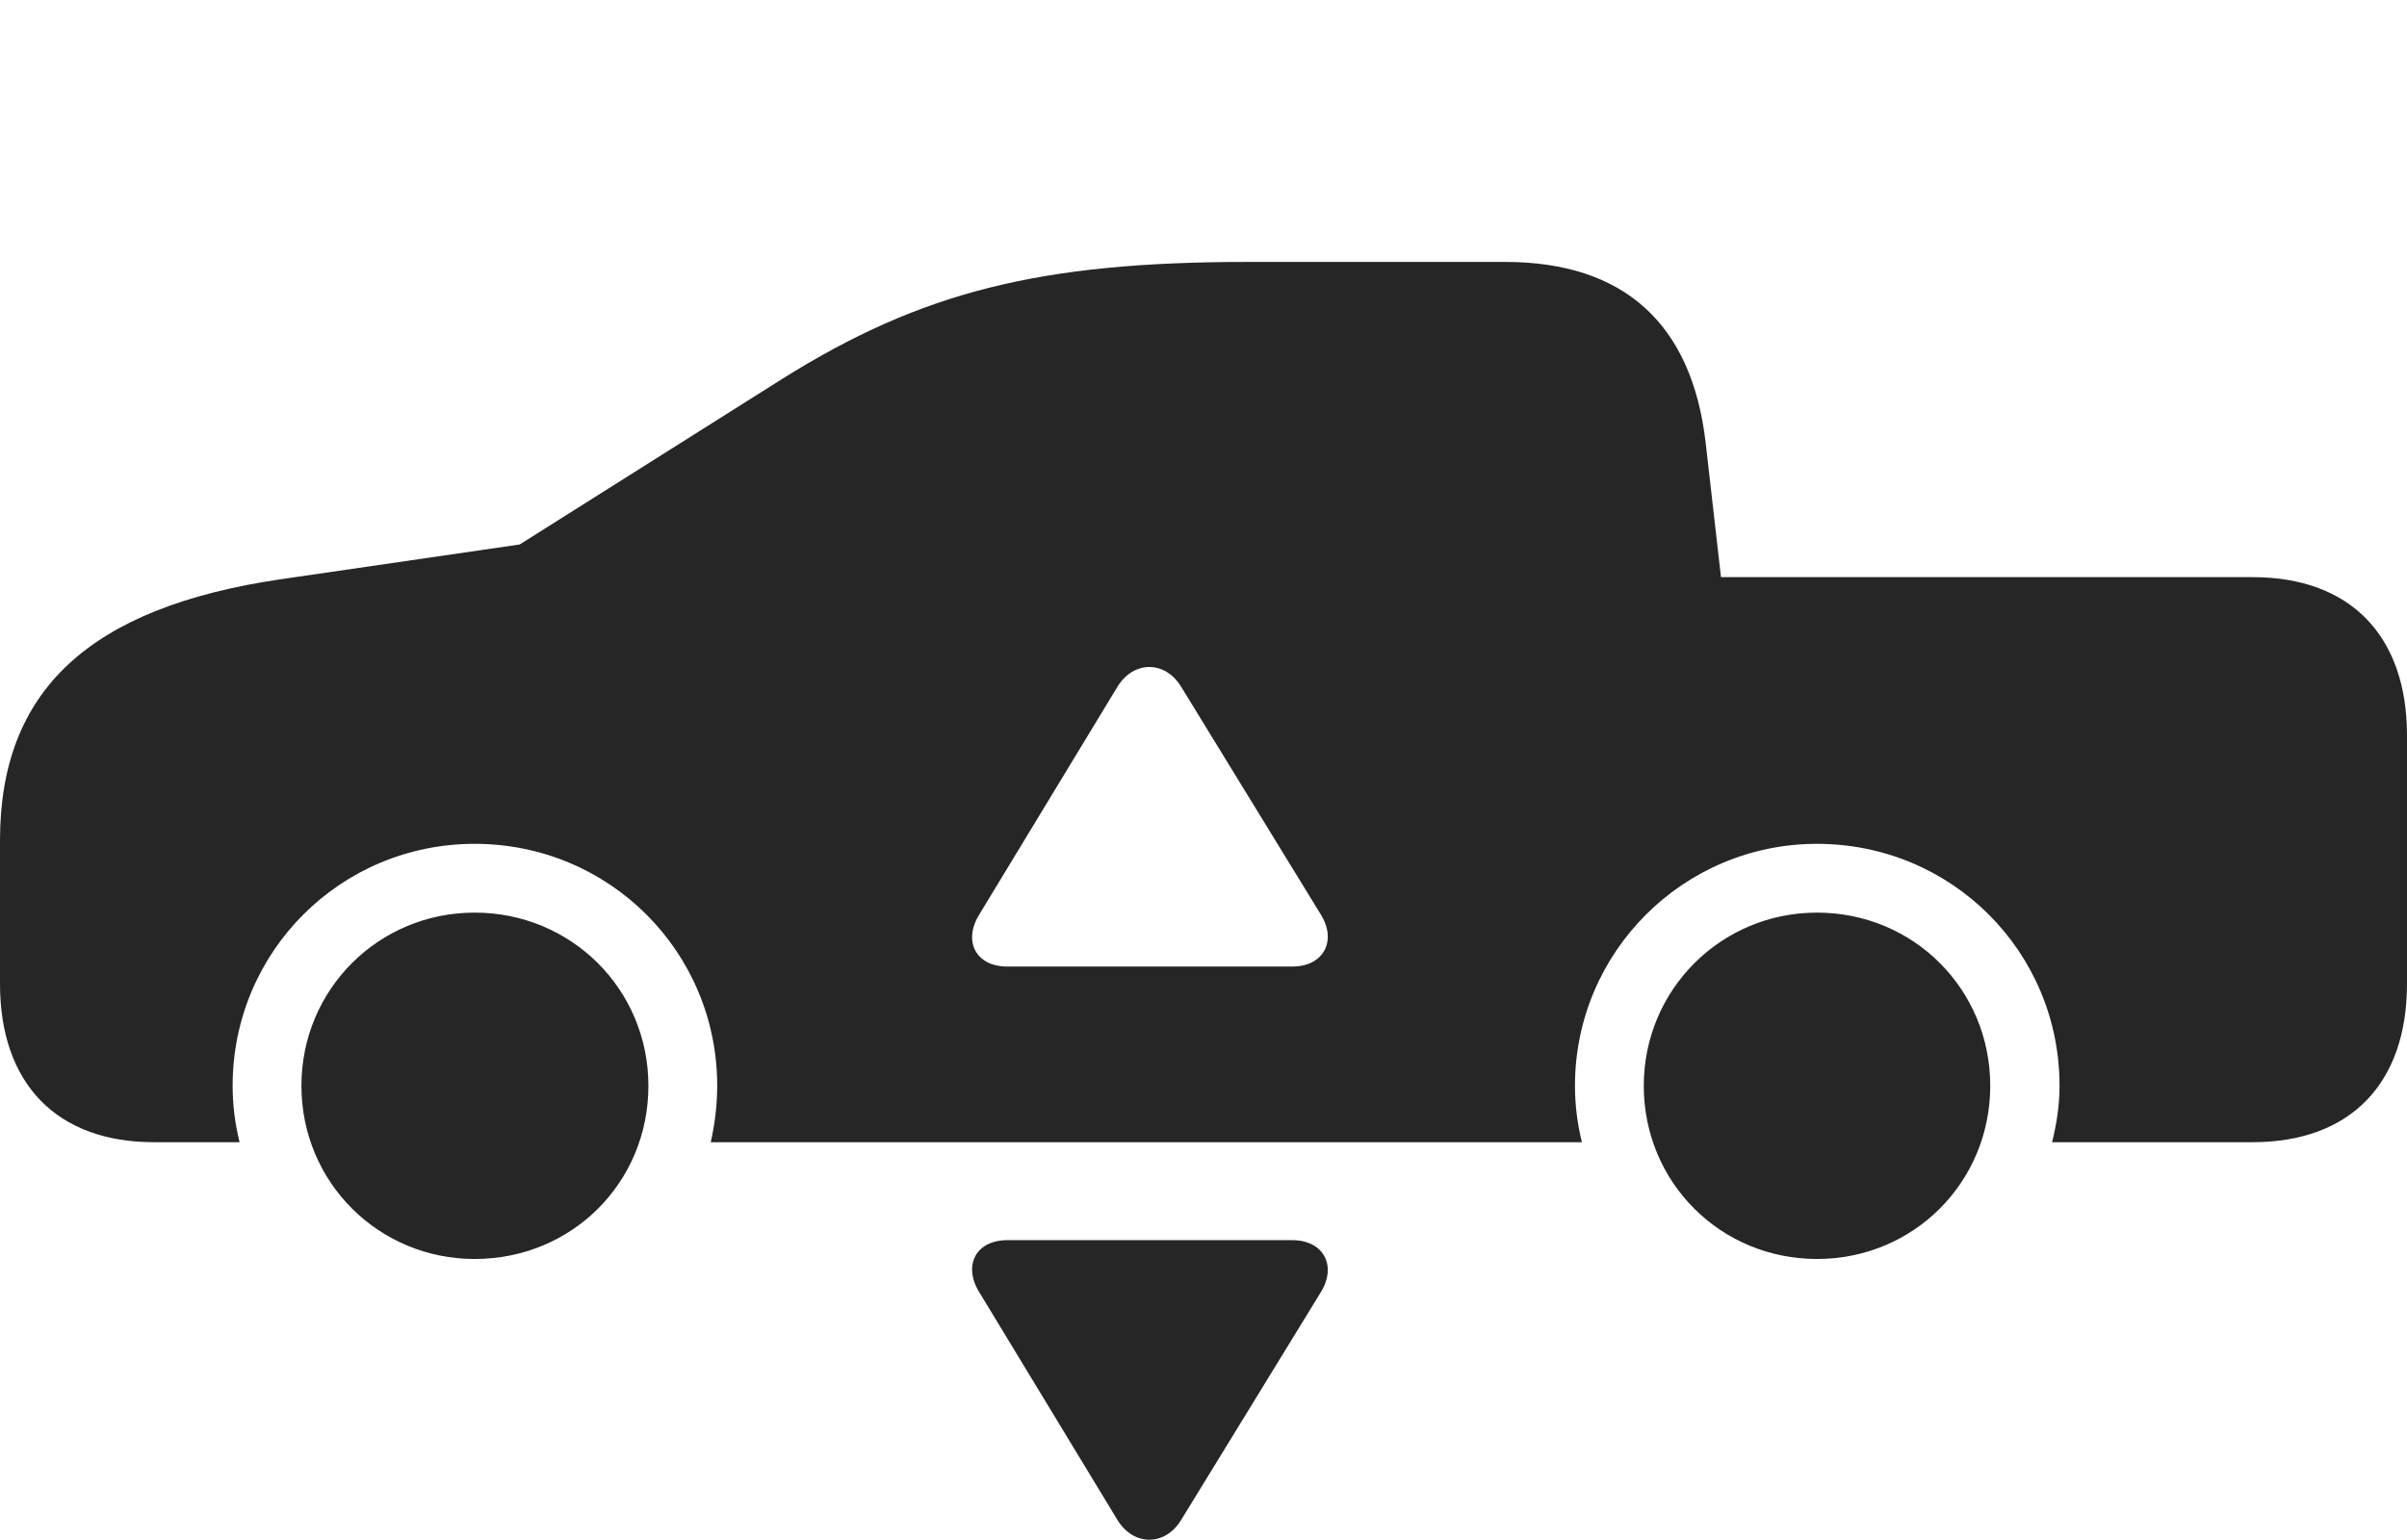 <?xml version="1.0" encoding="UTF-8"?>
<!--Generator: Apple Native CoreSVG 326-->
<!DOCTYPE svg
PUBLIC "-//W3C//DTD SVG 1.1//EN"
       "http://www.w3.org/Graphics/SVG/1.1/DTD/svg11.dtd">
<svg version="1.1" xmlns="http://www.w3.org/2000/svg" xmlns:xlink="http://www.w3.org/1999/xlink" viewBox="0 0 1215.75 777.938">
 <g>
  <rect height="777.938" opacity="0" width="1215.75" x="0" y="0"/>
  <path d="M327.5 548.594C327.5 597.594 288.75 636.094 239.75 636.094C191.25 636.094 152.25 597.344 152.25 548.594C152.25 499.844 191.25 461.094 239.75 461.094C288.5 461.094 327.5 499.844 327.5 548.594ZM1005.25 548.594C1005.25 597.344 966.5 636.094 917.75 636.094C869 636.094 830.25 597.344 830.25 548.594C830.25 500.094 869.25 461.094 917.75 461.094C966.5 461.094 1005.25 499.844 1005.25 548.594ZM861.5 223.594L869.25 291.594L1137.75 291.594C1187 291.594 1215.75 321.094 1215.75 371.594L1215.75 497.094C1215.75 547.594 1187 577.094 1137.75 577.094L1036.5 577.094C1038.75 567.844 1040.25 558.594 1040.25 548.594C1040.25 480.844 985.75 426.344 917.75 426.344C850.25 426.344 795.5 481.094 795.5 548.594C795.5 558.594 796.75 567.844 799 577.094L359 577.094C361 568.094 362.25 558.594 362.25 548.594C362.25 480.844 307.75 426.344 239.75 426.344C172 426.344 117.5 480.844 117.5 548.594C117.5 558.594 118.75 567.844 121 577.094L77.75 577.094C28.75 577.094 0 547.594 0 497.094L0 424.594C0 349.094 44.75 306.844 142.25 292.594L262.5 275.094L395.25 191.344C465.5 147.344 525.5 132.344 630 132.344L760.25 132.344C820 132.344 854.5 163.344 861.5 223.594ZM564.5 346.844L494.75 461.844C486.25 475.344 492.75 488.344 508.75 488.344L652.75 488.344C668.5 488.344 675.5 475.344 667 461.844L596.5 346.844C588.5 333.844 572.75 333.594 564.5 346.844Z" fill="black" fill-opacity="0.85"/>
  <path d="M667 653.094L596.5 768.094C588.5 781.094 572.75 781.344 564.5 768.094L494.75 653.094C486.25 639.594 492.75 626.594 508.75 626.594L652.75 626.594C668.5 626.594 675.5 639.594 667 653.094Z" fill="black" fill-opacity="0.85"/>
 </g>
</svg>
